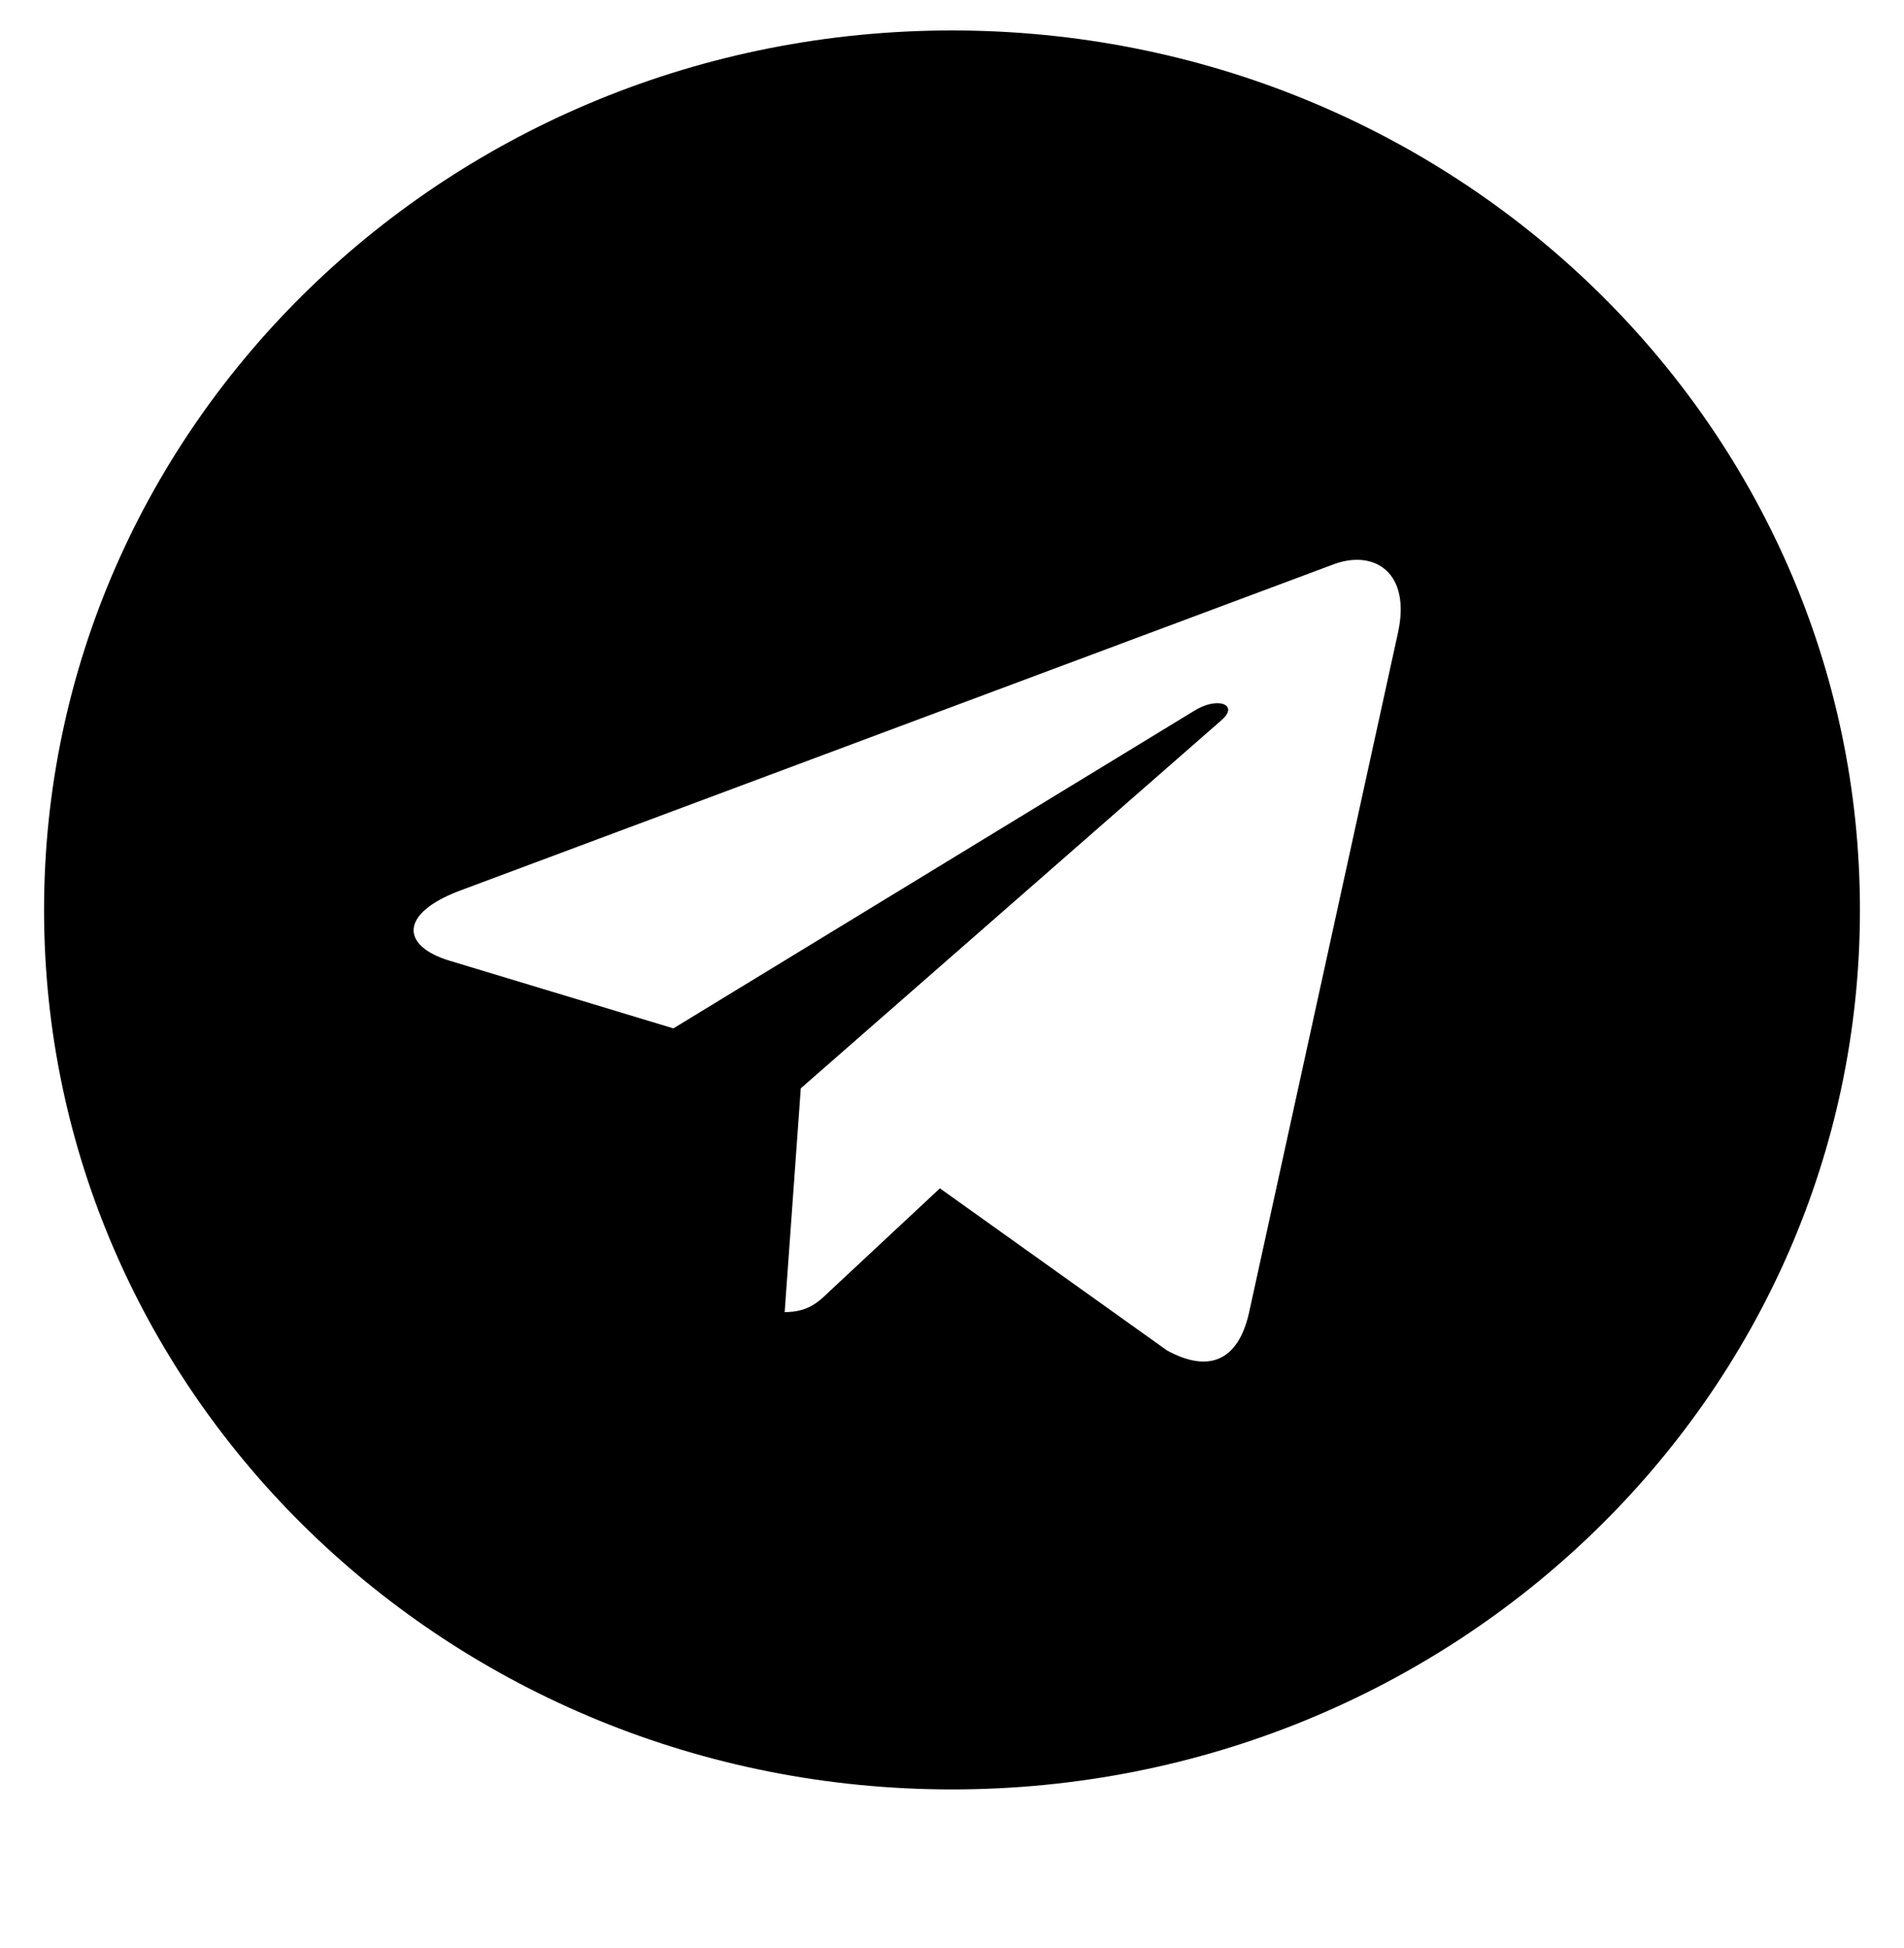 <svg width="43" height="44" viewBox="0 0 43 44" fill="none" xmlns="http://www.w3.org/2000/svg">
<g clip-path="url(#clip0)">
<path d="M21.5 0.688C10.172 0.688 0.995 9.578 0.995 20.552C0.995 31.526 10.172 40.416 21.5 40.416C32.828 40.416 42.005 31.526 42.005 20.552C42.005 9.578 32.828 0.688 21.5 0.688ZM31.571 14.296L28.206 29.659C27.957 30.749 27.288 31.013 26.354 30.5L21.227 26.84L18.755 29.147C18.482 29.411 18.251 29.635 17.721 29.635L18.085 24.581L27.585 16.267C27.999 15.914 27.494 15.714 26.949 16.067L15.208 23.227L10.148 21.697C9.048 21.361 9.023 20.632 10.379 20.119L30.149 12.734C31.066 12.414 31.868 12.951 31.571 14.296Z" fill="black"/>
</g>
<defs>
<clipPath id="clip0">
<rect width="43" height="43" fill="white" transform="translate(0 0.688)"/>
</clipPath>
</defs>
</svg>
